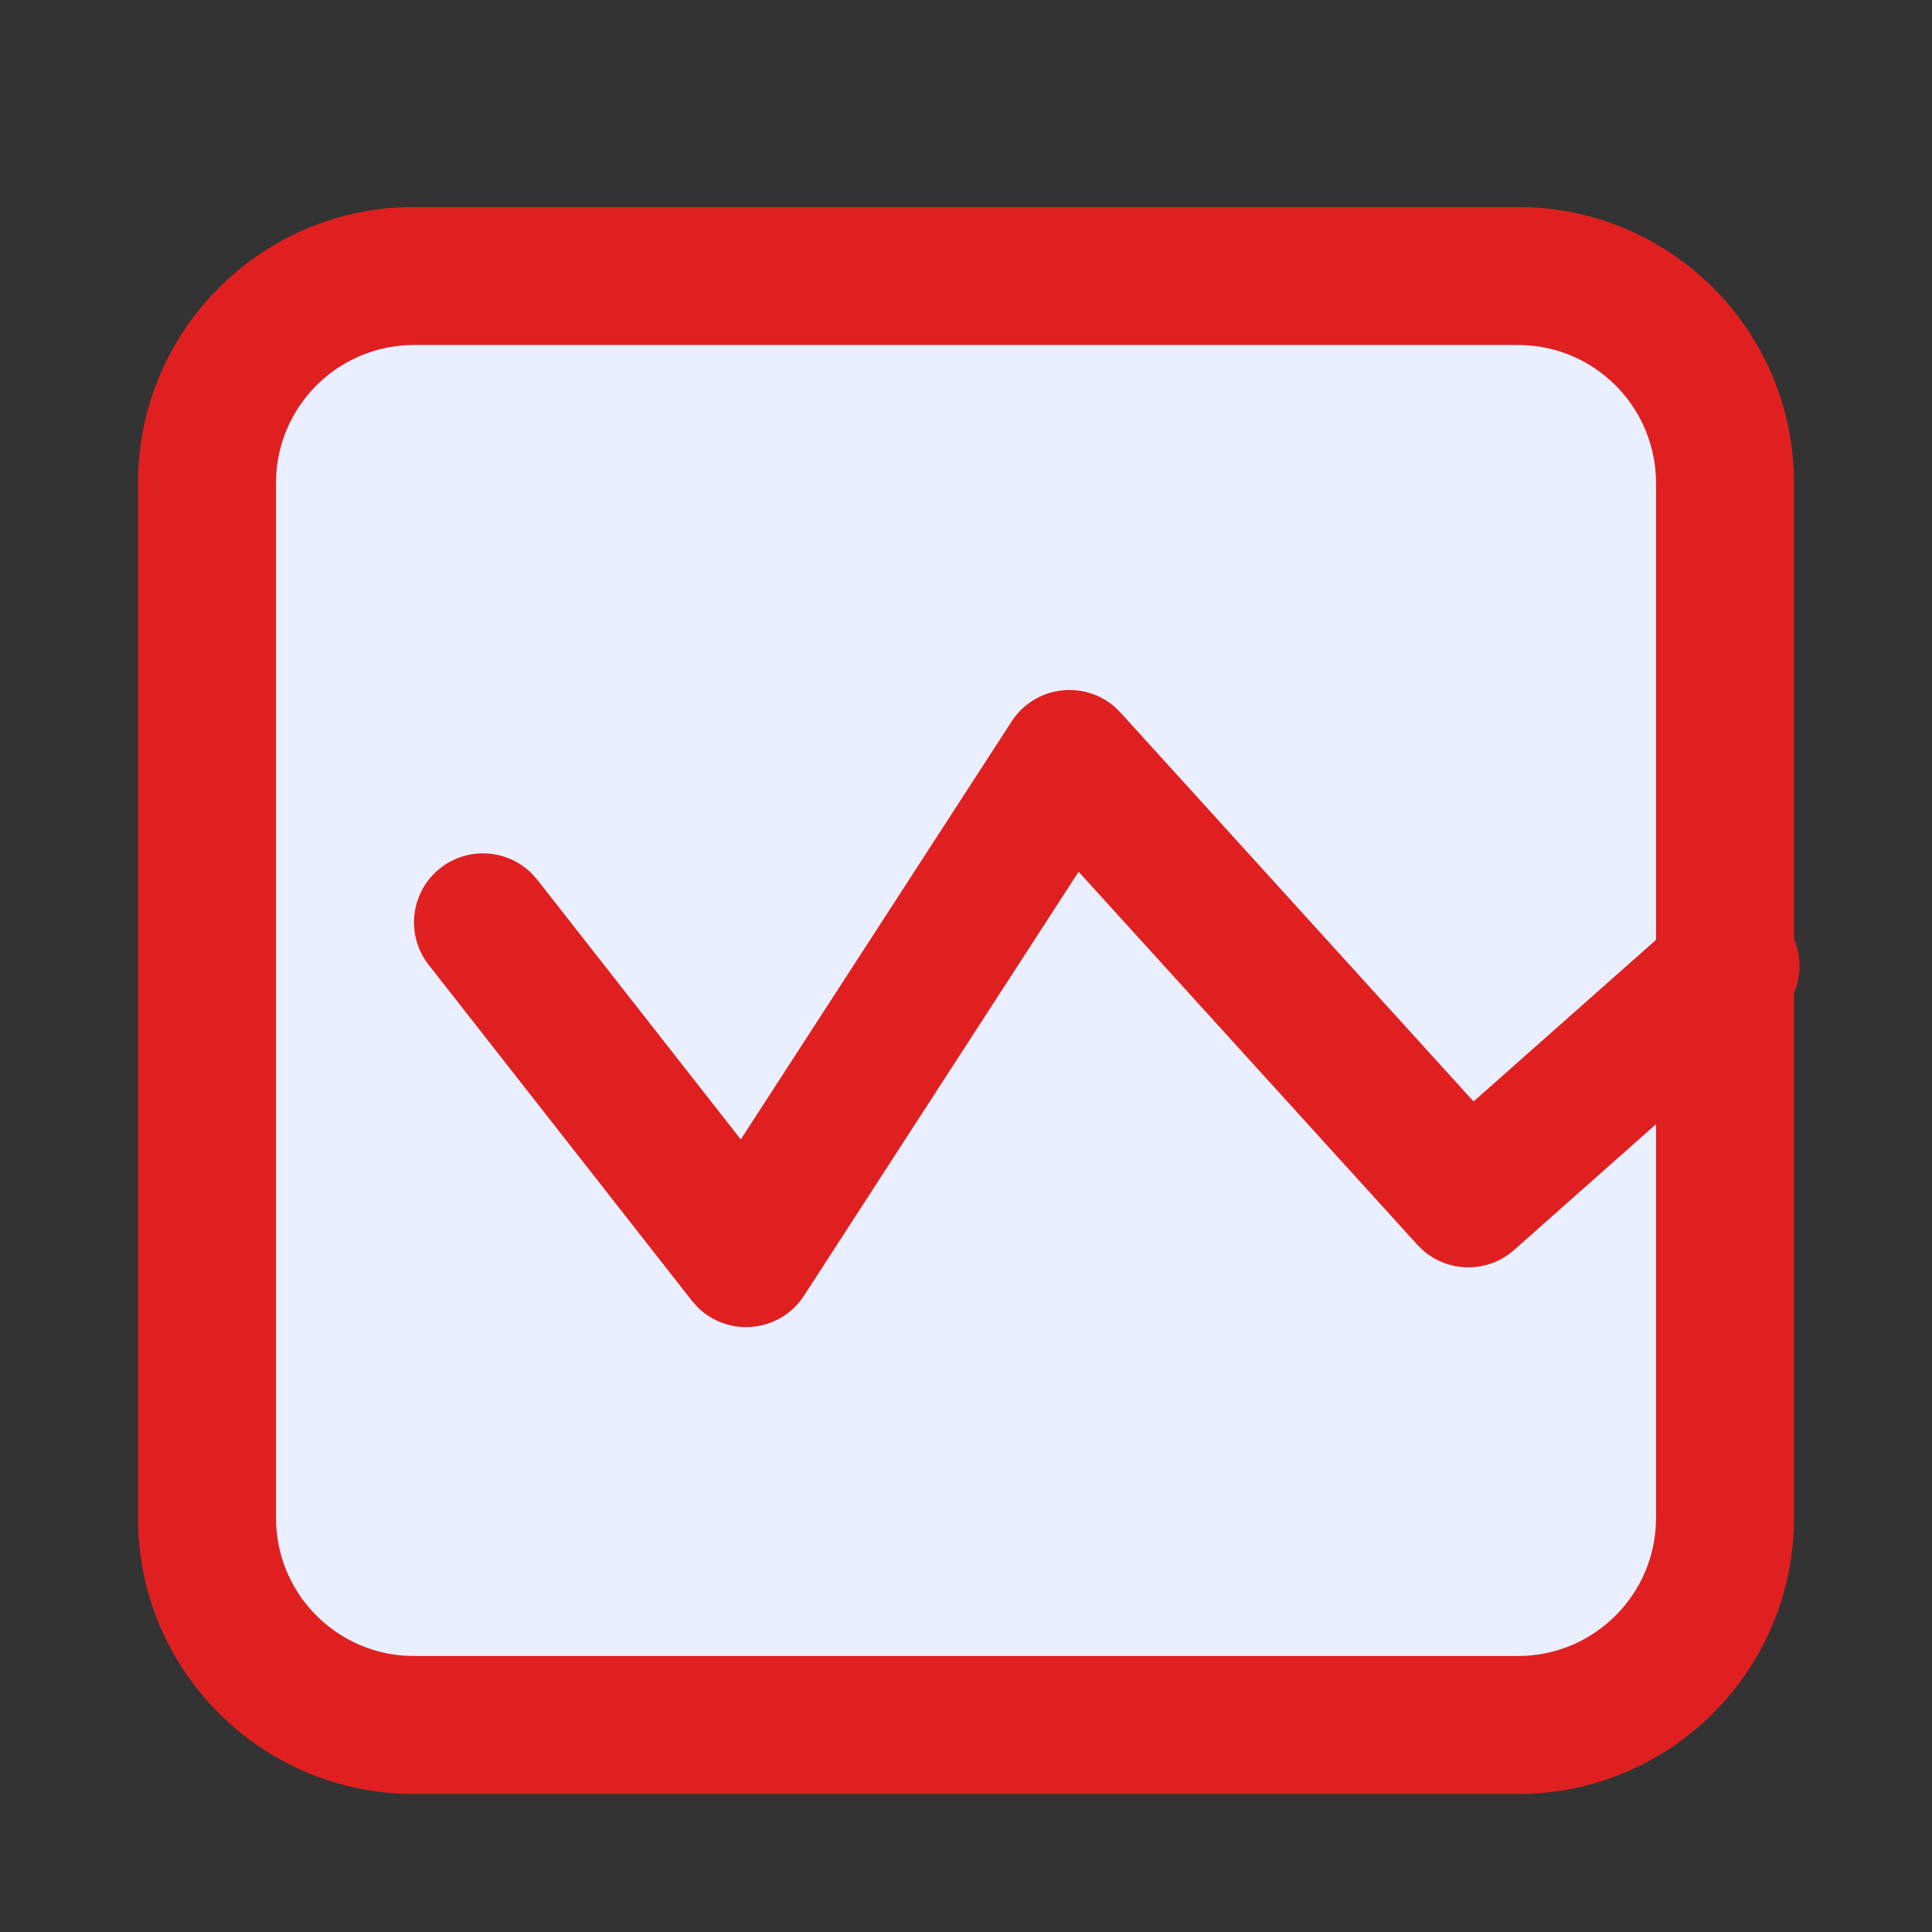 <?xml version="1.0" encoding="UTF-8"?>
<svg width="28px" height="28px" viewBox="0 0 28 28" version="1.1" xmlns="http://www.w3.org/2000/svg" xmlns:xlink="http://www.w3.org/1999/xlink">
    <rect x="0" y="0" width="28" height="28" fill="#333333" stroke="none"/>
    <!-- Generator: Sketch 63 (92445) - https://sketch.com -->
    <title>分片上传-点击前状态</title>
    <desc>Created with Sketch.</desc>
    <g id="后台设计" stroke="none" stroke-width="1" fill="none" fill-rule="evenodd">
        <g id="文件下载拆分-各种图标状态" transform="translate(-709, -333)">
            <g id="分片上传-加载失败状态备份" transform="translate(681, 333)">
                <g id="分片上传-加载失败状态">
                    <g id="分片上传-加载失败状态-2" transform="translate(28, 0)">
                        <g id="分片上传-加载失败状态">
                            <rect id="矩形" fill="#EAEFFF" x="3" y="4" width="22" height="21" rx="2"></rect>
                            <path d="M22,3 C24.209,3 26,4.791 26,7 L26,22 C26,24.209 24.209,26 22,26 L6,26 C3.791,26 2,24.209 2,22 L2,7 C2,4.791 3.791,3 6,3 L22,3 Z M22,5 L6,5 C4.946,5 4.082,5.816 4.005,6.851 L4,7 L4,22 C4,23.054 4.816,23.918 5.851,23.995 L6,24 L22,24 C23.054,24 23.918,23.184 23.995,22.149 L24,22 L24,7 C24,5.946 23.184,5.082 22.149,5.005 L22,5 Z" id="矩形" fill="#e02020" fill-rule="nonzero"></path>
                            <path d="M14.661,10.456 C14.995,9.94 15.703,9.852 16.154,10.243 L16.24,10.328 L21.356,15.963 L24.417,13.252 C24.799,12.913 25.366,12.92 25.74,13.248 L25.829,13.337 C26.167,13.718 26.16,14.286 25.832,14.659 L25.743,14.748 L21.943,18.116 C21.565,18.451 21.003,18.448 20.629,18.126 L20.54,18.039 L15.632,12.634 L11.653,18.777 C11.303,19.317 10.552,19.384 10.11,18.945 L10.026,18.85 L6.213,13.984 C5.872,13.549 5.948,12.921 6.383,12.58 C6.784,12.266 7.351,12.307 7.704,12.657 L7.787,12.75 L10.736,16.513 L14.661,10.456 Z" id="路径-2" fill="#e02020" fill-rule="nonzero"></path>
                        </g>
                    </g>
                </g>
            </g>
        </g>
    </g>
</svg>